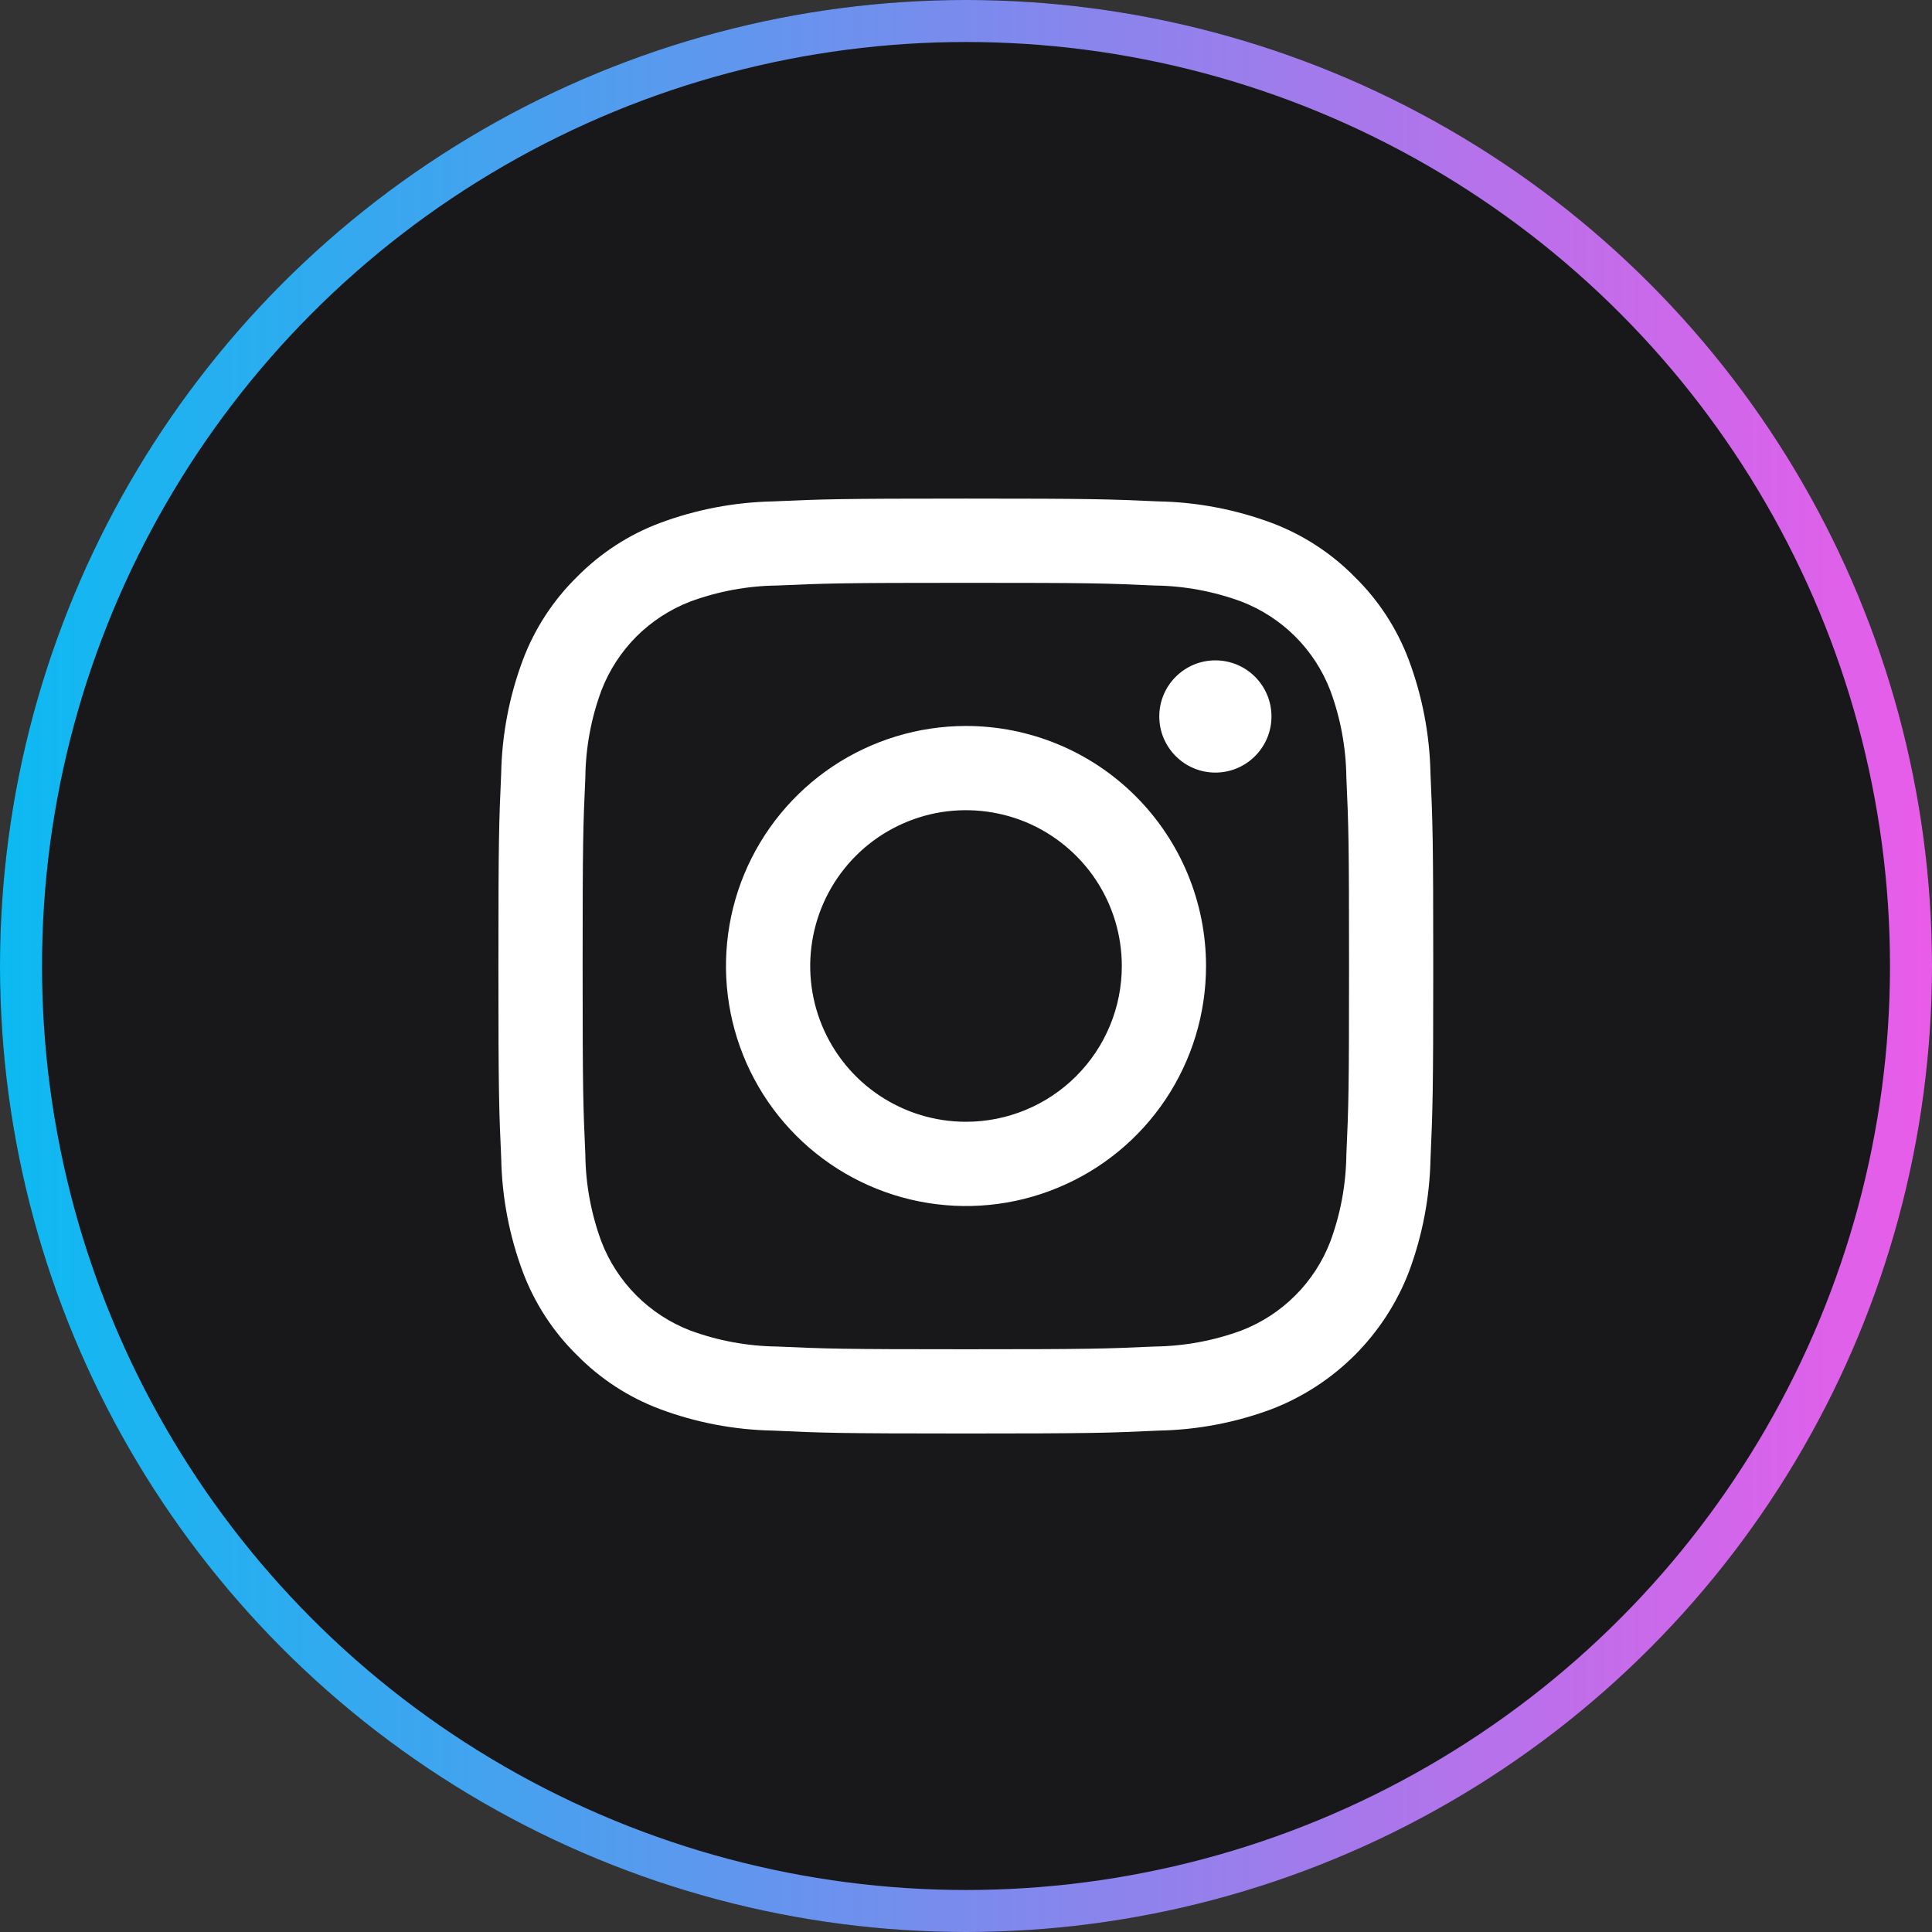 <svg width="46" height="46" viewBox="0 0 46 46" fill="none" xmlns="http://www.w3.org/2000/svg" xmlns:xlink="http://www.w3.org/1999/xlink">
	<rect x="0" y="0" width="46" height="46" fill="#333333" stroke="none"/>
	<desc>
			Created with Pixso.
	</desc>
	<defs>
		<linearGradient id="paint_linear_52_1563_0" x1="0" y1="23" x2="46" y2="23" gradientUnits="userSpaceOnUse">
			<stop stop-color="#0CBAF1"/>
			<stop offset="1" stop-color="#E95CE9"/>
		</linearGradient>
	</defs>
	<circle id="BG" cx="23" cy="23" r="23" fill="#18181B" fill-opacity="1"/>
	<circle id="BG" cx="23" cy="23" r="22.5" stroke="url(#paint_linear_52_1563_0)" stroke-opacity="1" stroke-width="1"/>
	<path id="Vector" d="M22.996 13.877C25.968 13.877 26.32 13.887 27.493 13.941C28.199 13.949 28.898 14.08 29.56 14.324C30.04 14.51 30.476 14.793 30.84 15.156C31.204 15.521 31.488 15.957 31.673 16.438C31.918 17.098 32.047 17.797 32.056 18.504C32.109 19.678 32.12 20.029 32.12 23C32.12 25.973 32.109 26.324 32.056 27.498C32.047 28.203 31.918 28.902 31.673 29.564C31.488 30.045 31.204 30.48 30.84 30.844C30.476 31.209 30.04 31.492 29.56 31.678C28.898 31.922 28.199 32.051 27.493 32.06C26.32 32.113 25.968 32.125 22.996 32.125C20.024 32.125 19.672 32.113 18.499 32.06C17.793 32.051 17.094 31.922 16.432 31.678C15.952 31.492 15.516 31.209 15.152 30.844C14.789 30.48 14.505 30.045 14.32 29.564C14.075 28.902 13.945 28.203 13.937 27.498C13.884 26.324 13.872 25.973 13.872 23C13.872 20.029 13.883 19.678 13.937 18.504C13.945 17.797 14.075 17.098 14.32 16.438C14.505 15.957 14.789 15.521 15.152 15.156C15.516 14.793 15.952 14.51 16.432 14.324C17.094 14.08 17.793 13.949 18.499 13.941C19.673 13.889 20.025 13.877 22.996 13.877ZM22.996 11.871C19.976 11.871 19.595 11.885 18.408 11.938C17.484 11.957 16.57 12.131 15.705 12.455C14.963 12.734 14.291 13.174 13.735 13.738C13.169 14.295 12.73 14.967 12.45 15.711C12.126 16.576 11.951 17.488 11.933 18.412C11.88 19.6 11.867 19.979 11.867 23C11.867 26.021 11.88 26.402 11.934 27.588C11.952 28.512 12.127 29.426 12.451 30.291C12.731 31.033 13.169 31.707 13.735 32.262C14.291 32.828 14.964 33.268 15.706 33.547C16.571 33.871 17.485 34.045 18.409 34.062C19.596 34.117 19.975 34.131 22.997 34.131C26.02 34.131 26.399 34.117 27.586 34.062C28.509 34.045 29.423 33.871 30.288 33.547C31.027 33.26 31.699 32.822 32.259 32.262C32.819 31.701 33.256 31.029 33.542 30.291C33.866 29.426 34.041 28.512 34.06 27.588C34.112 26.4 34.125 26.021 34.125 23C34.125 19.979 34.112 19.6 34.059 18.412C34.04 17.488 33.865 16.574 33.541 15.709C33.262 14.967 32.824 14.293 32.257 13.738C31.701 13.172 31.029 12.734 30.286 12.453C29.421 12.131 28.507 11.955 27.584 11.938C26.398 11.885 26.017 11.871 22.996 11.871Z" fill="#FFFFFF" fill-opacity="1" fill-rule="nonzero"/>
	<path id="Vector" d="M23 17.285C21.87 17.285 20.765 17.621 19.825 18.248C18.885 18.877 18.153 19.77 17.72 20.812C17.288 21.857 17.174 23.006 17.395 24.115C17.616 25.225 18.16 26.242 18.959 27.041C19.758 27.84 20.777 28.385 21.885 28.605C22.994 28.826 24.143 28.713 25.187 28.279C26.232 27.848 27.124 27.115 27.752 26.176C28.38 25.236 28.715 24.131 28.715 23C28.715 21.484 28.113 20.031 27.041 18.959C25.97 17.887 24.516 17.285 23 17.285ZM23 26.709C22.267 26.709 21.549 26.492 20.939 26.084C20.329 25.678 19.854 25.098 19.573 24.42C19.292 23.742 19.219 22.996 19.362 22.277C19.505 21.557 19.858 20.896 20.377 20.377C20.896 19.857 21.557 19.506 22.276 19.361C22.996 19.219 23.742 19.293 24.42 19.572C25.098 19.854 25.677 20.33 26.085 20.939C26.492 21.549 26.71 22.266 26.71 23C26.71 23.984 26.319 24.928 25.623 25.623C24.928 26.318 23.984 26.709 23 26.709Z" fill="#FFFFFF" fill-opacity="1" fill-rule="nonzero"/>
	<path id="Vector" d="M30.273 17.059C30.273 17.795 29.675 18.395 28.937 18.395C28.2 18.395 27.602 17.795 27.602 17.059C27.602 16.32 28.2 15.723 28.937 15.723C29.675 15.723 30.273 16.32 30.273 17.059Z" fill="#FFFFFF" fill-opacity="1" fill-rule="evenodd"/>
</svg>
